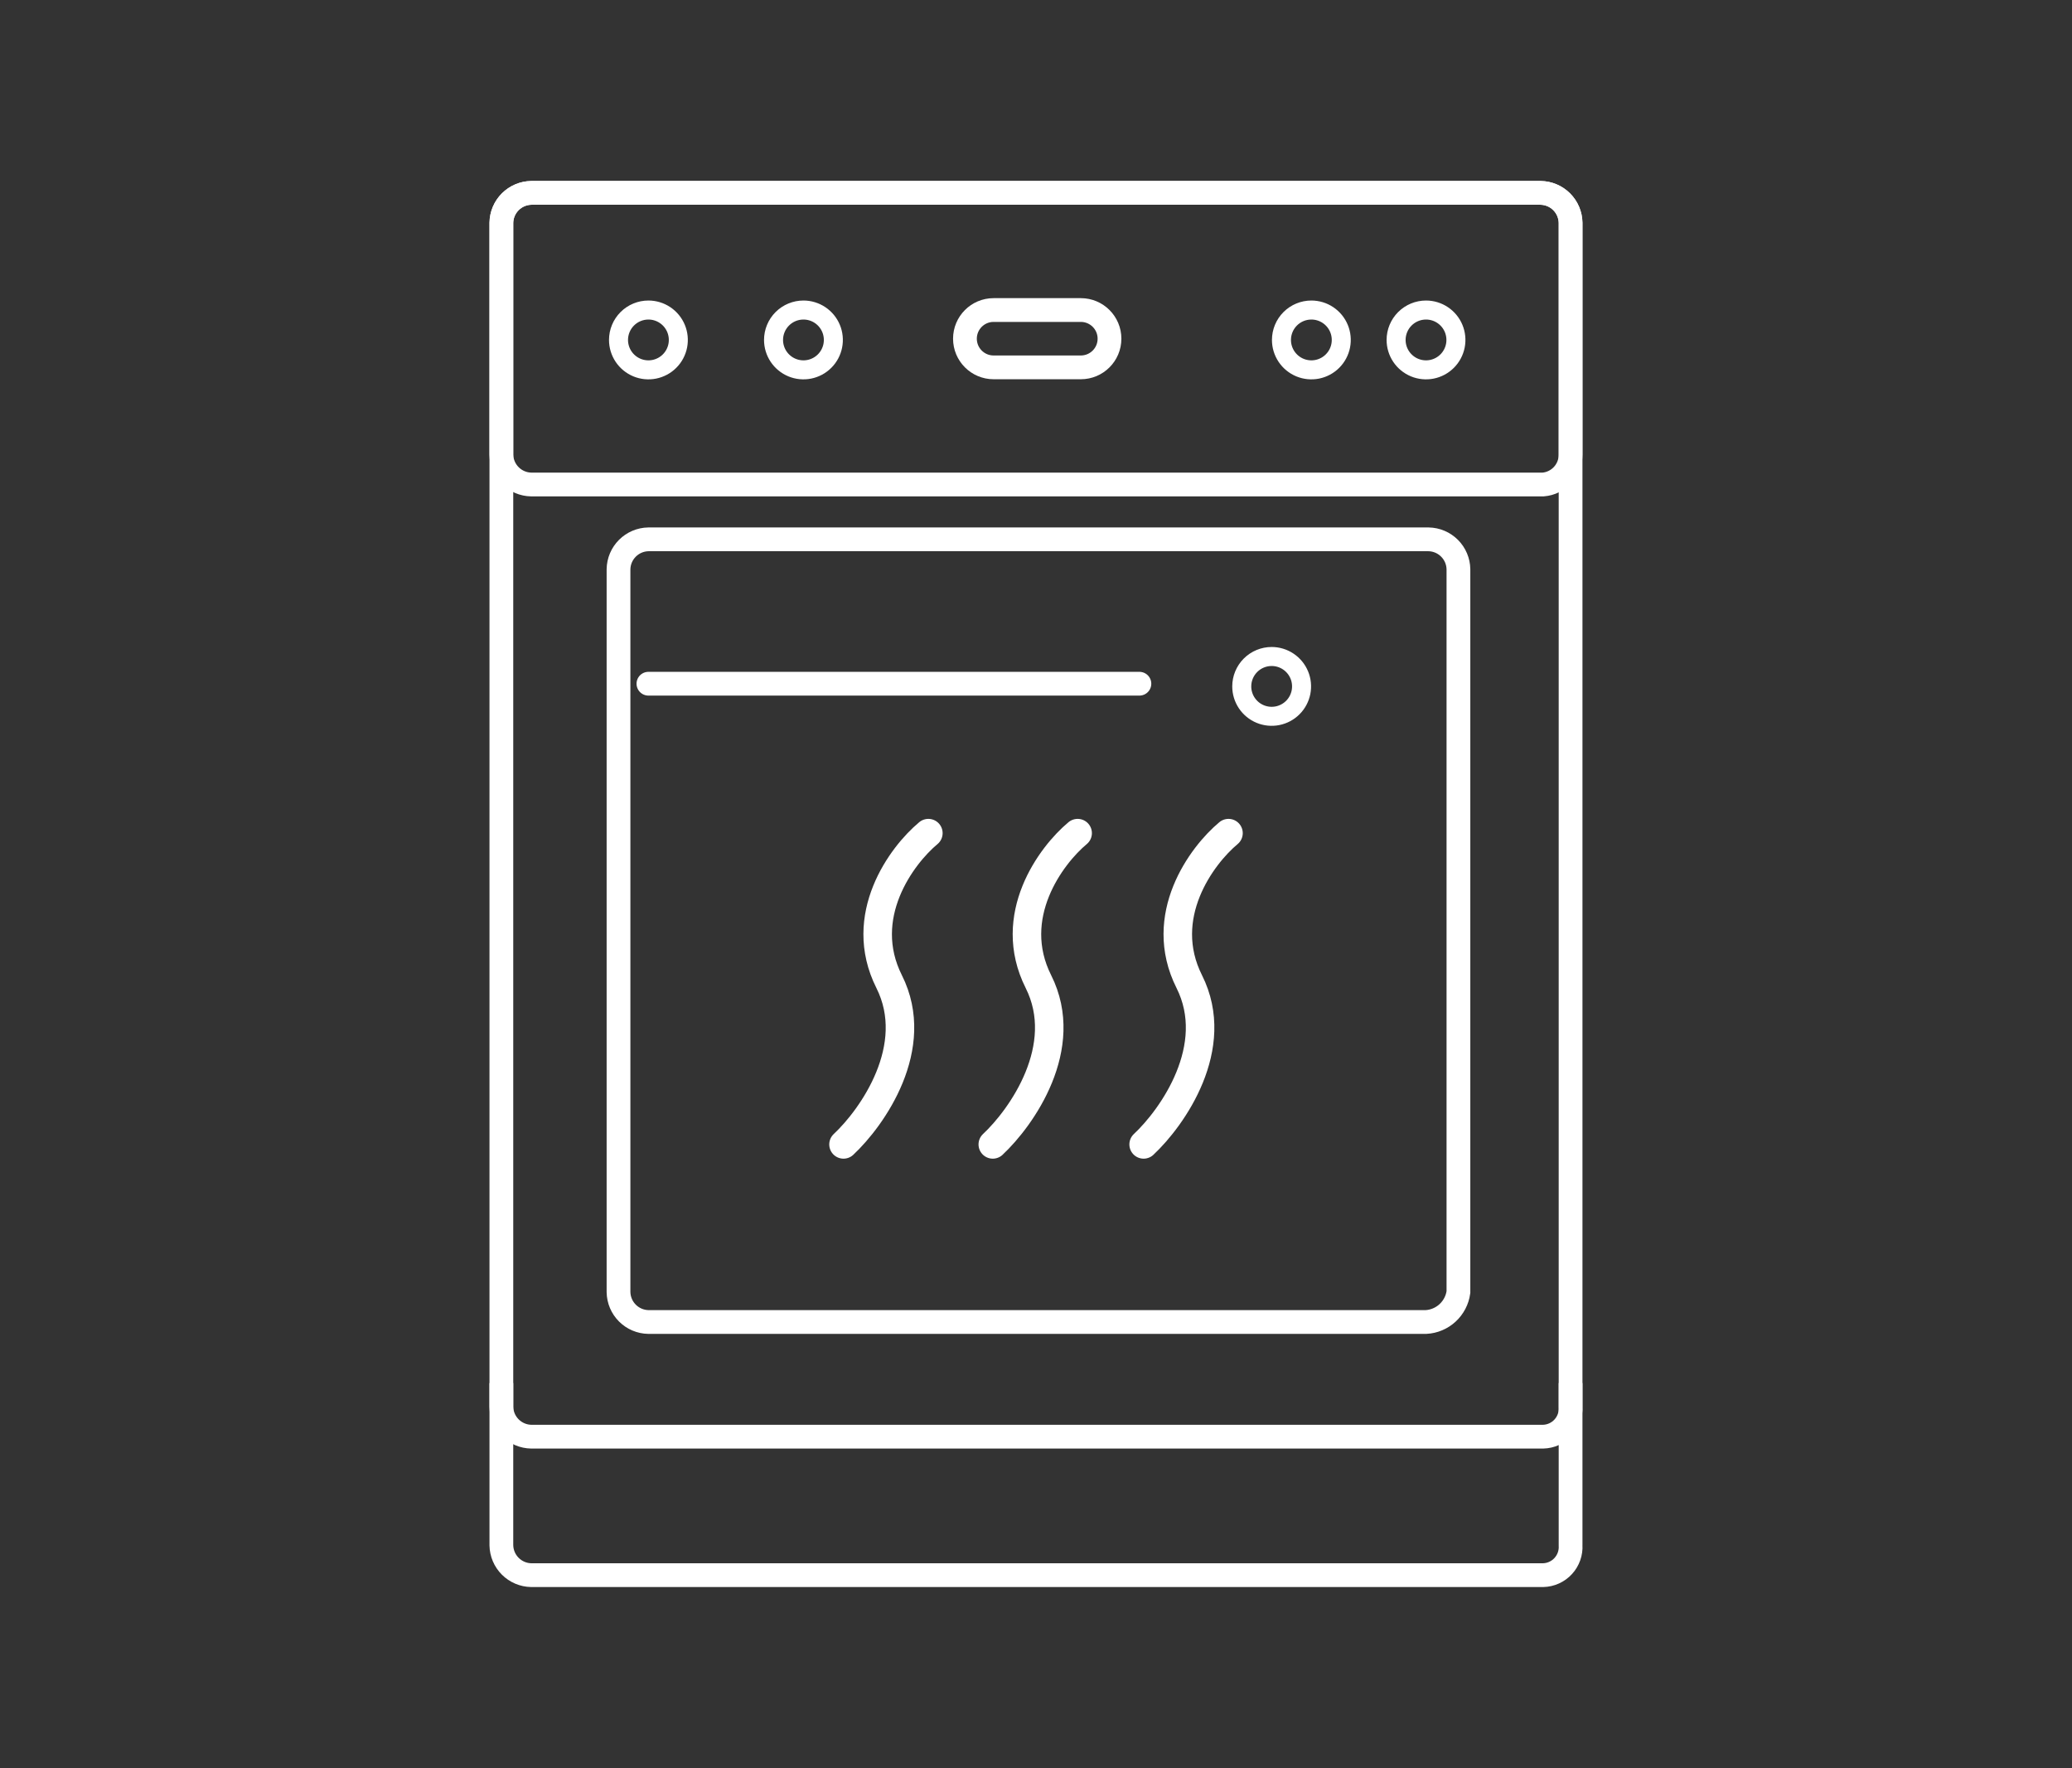 <svg width="436" height="372" viewBox="0 0 436 372" fill="none" xmlns="http://www.w3.org/2000/svg">
<rect x="0" y="0" width="436" height="372" fill="#333333" stroke="none"/>
<path d="M324.719 302.282H111.793C110.133 302.255 108.548 301.583 107.373 300.409C106.199 299.234 105.527 297.649 105.5 295.988V46.875C105.527 45.215 106.199 43.63 107.373 42.455C108.548 41.281 110.133 40.609 111.793 40.582H324.195C325.856 40.609 327.441 41.281 328.615 42.455C329.79 43.63 330.461 45.215 330.489 46.875V295.988C330.538 296.784 330.427 297.581 330.161 298.333C329.895 299.084 329.481 299.774 328.942 300.362C328.404 300.949 327.752 301.422 327.026 301.752C326.301 302.082 325.516 302.262 324.719 302.282Z" stroke="white" stroke-width="5"/>
<path d="M105.5 291V325.125C105.527 326.786 106.199 328.371 107.373 329.545C108.548 330.72 110.133 331.392 111.793 331.419H324.719C325.516 331.399 326.301 331.219 327.026 330.889C327.752 330.559 328.404 330.086 328.942 329.499C329.481 328.911 329.895 328.221 330.161 327.469C330.427 326.718 330.538 325.921 330.489 325.125V291" stroke="white" stroke-width="5"/>
<path d="M111.793 101.942H324.719C326.296 101.811 327.765 101.09 328.834 99.924C329.903 98.757 330.494 97.231 330.489 95.649V46.875C330.462 45.215 329.79 43.63 328.615 42.455C327.441 41.281 325.856 40.609 324.195 40.582H111.793C110.133 40.609 108.548 41.281 107.373 42.455C106.199 43.63 105.527 45.215 105.5 46.875V95.649C105.527 97.31 106.199 98.895 107.373 100.069C108.548 101.244 110.133 101.915 111.793 101.942Z" stroke="white" stroke-width="5"/>
<path d="M300.069 65.232C301.313 65.232 302.53 65.601 303.565 66.293C304.6 66.984 305.407 67.967 305.883 69.117C306.359 70.267 306.484 71.532 306.241 72.753C305.998 73.974 305.399 75.095 304.519 75.975C303.639 76.856 302.517 77.455 301.296 77.698C300.076 77.941 298.81 77.816 297.66 77.34C296.51 76.863 295.527 76.057 294.836 75.022C294.144 73.987 293.775 72.77 293.775 71.525C293.775 69.856 294.438 68.255 295.619 67.075C296.799 65.895 298.399 65.232 300.069 65.232Z" stroke="white" stroke-width="4"/>
<path d="M275.944 65.232C277.189 65.232 278.405 65.601 279.44 66.293C280.475 66.984 281.282 67.967 281.758 69.117C282.234 70.267 282.359 71.532 282.116 72.753C281.873 73.974 281.274 75.095 280.394 75.975C279.514 76.856 278.393 77.455 277.172 77.698C275.951 77.941 274.685 77.816 273.535 77.34C272.385 76.863 271.403 76.057 270.711 75.022C270.02 73.987 269.65 72.77 269.65 71.525C269.65 69.856 270.314 68.255 271.494 67.075C272.674 65.895 274.275 65.232 275.944 65.232Z" stroke="white" stroke-width="4"/>
<path d="M267.588 138.129C268.833 138.129 270.05 138.499 271.085 139.19C272.12 139.882 272.926 140.864 273.403 142.014C273.879 143.164 274.004 144.43 273.761 145.651C273.518 146.871 272.919 147.993 272.038 148.873C271.158 149.753 270.037 150.352 268.816 150.595C267.595 150.838 266.33 150.713 265.18 150.237C264.03 149.761 263.047 148.954 262.356 147.919C261.664 146.884 261.295 145.667 261.295 144.423C261.295 142.754 261.958 141.153 263.138 139.973C264.319 138.792 265.919 138.129 267.588 138.129Z" stroke="white" stroke-width="4"/>
<path d="M169.066 65.232C170.31 65.232 171.527 65.601 172.562 66.293C173.597 66.984 174.404 67.967 174.88 69.117C175.356 70.267 175.481 71.532 175.238 72.753C174.995 73.974 174.396 75.095 173.516 75.975C172.636 76.856 171.514 77.455 170.293 77.698C169.073 77.941 167.807 77.816 166.657 77.34C165.508 76.863 164.524 76.057 163.833 75.022C163.141 73.987 162.772 72.77 162.772 71.525C162.772 69.856 163.435 68.255 164.616 67.075C165.796 65.895 167.396 65.232 169.066 65.232Z" stroke="white" stroke-width="4"/>
<path d="M136.444 65.232C137.689 65.232 138.905 65.601 139.94 66.293C140.975 66.984 141.782 67.967 142.258 69.117C142.734 70.267 142.859 71.532 142.616 72.753C142.373 73.974 141.774 75.095 140.894 75.975C140.014 76.856 138.892 77.455 137.671 77.698C136.451 77.941 135.185 77.816 134.035 77.34C132.885 76.863 131.902 76.057 131.211 75.022C130.519 73.987 130.15 72.77 130.15 71.525C130.15 69.856 130.813 68.255 131.994 67.075C133.174 65.895 134.775 65.232 136.444 65.232Z" stroke="white" stroke-width="4"/>
<path d="M300.071 278.156H136.444C134.783 278.129 133.198 277.457 132.024 276.283C130.849 275.108 130.177 273.523 130.15 271.862V119.772C130.177 118.112 130.849 116.527 132.024 115.352C133.198 114.178 134.783 113.506 136.444 113.479H300.596C302.257 113.506 303.842 114.178 305.016 115.352C306.191 116.527 306.863 118.112 306.89 119.772V271.862C306.661 273.54 305.855 275.085 304.611 276.234C303.367 277.382 301.762 278.062 300.071 278.156Z" stroke="white" stroke-width="5"/>
<path d="M227.434 65.232H209.078C205.747 65.232 203.047 67.932 203.047 71.263C203.047 74.594 205.747 77.294 209.078 77.294H227.434C230.765 77.294 233.465 74.594 233.465 71.263C233.465 67.932 230.765 65.232 227.434 65.232Z" stroke="white" stroke-width="5"/>
<path d="M136.443 143.856H239.759" stroke="white" stroke-width="5" stroke-linecap="round"/>
<path d="M258.506 175.295C252.877 179.978 243.346 192.782 250.253 206.543C257.16 220.303 246.728 235.107 240.648 240.789" stroke="white" stroke-width="6" stroke-linecap="round"/>
<path d="M226.763 175.295C221.135 179.978 211.604 192.782 218.511 206.543C225.418 220.303 214.986 235.107 208.906 240.789" stroke="white" stroke-width="6" stroke-linecap="round"/>
<path d="M195.352 175.295C189.723 179.978 180.193 192.782 187.1 206.543C194.007 220.303 183.575 235.107 177.495 240.789" stroke="white" stroke-width="6" stroke-linecap="round"/>
</svg>
